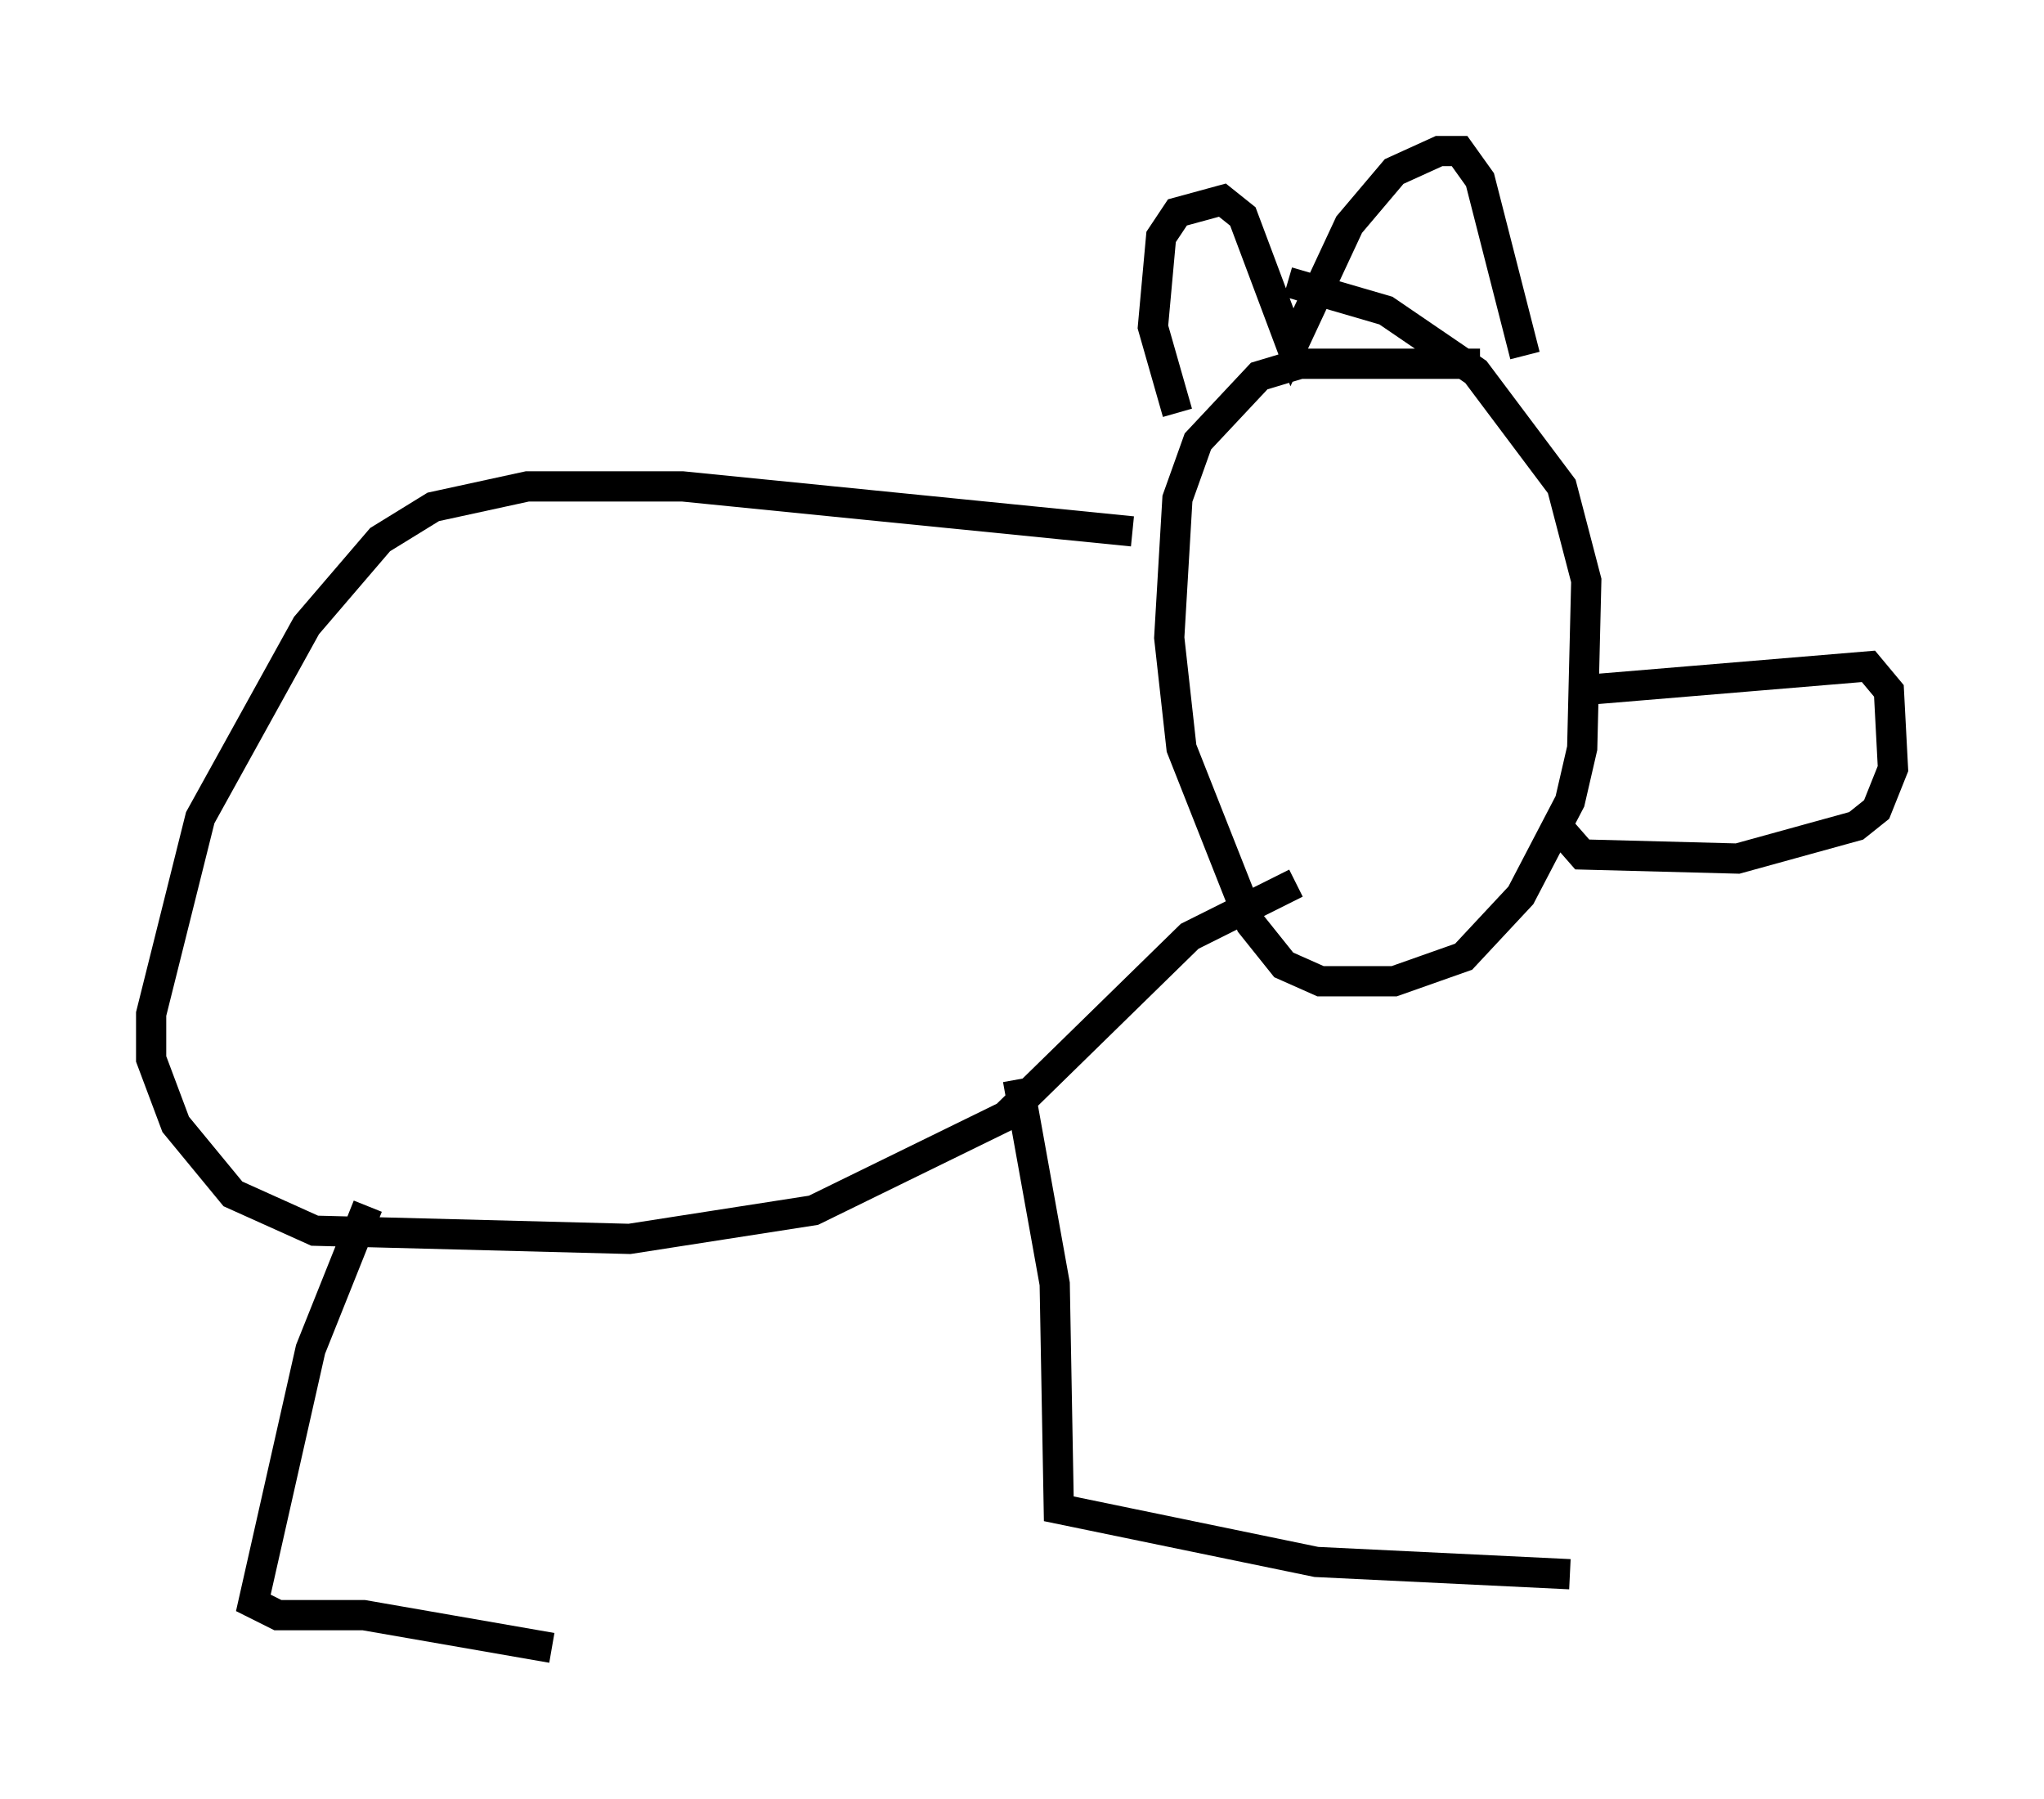 <?xml version="1.0" encoding="utf-8" ?>
<svg baseProfile="full" height="59.526" version="1.1" width="67.645" xmlns="http://www.w3.org/2000/svg" xmlns:ev="http://www.w3.org/2001/xml-events" xmlns:xlink="http://www.w3.org/1999/xlink"><defs /><rect fill="white" height="59.526" width="67.645" x="0" y="0" /><path d="M39.912, 9.465 m2.706, -0.135 l3.248, 0.947 2.977, 2.03 l2.842, 3.789 0.812, 3.112 l-0.135, 5.548 -0.406, 1.759 l-1.624, 3.112 -1.894, 2.03 l-2.3, 0.812 -2.436, 0.0 l-1.218, -0.541 -1.083, -1.353 l-2.3, -5.819 -0.406, -3.654 l0.271, -4.601 0.677, -1.894 l2.03, -2.165 1.353, -0.406 l5.954, 0.0 m3.112, 10.825 l9.743, -0.812 0.677, 0.812 l0.135, 2.571 -0.541, 1.353 l-0.677, 0.541 -3.924, 1.083 l-5.142, -0.135 -0.947, -1.083 m-12.449, -13.532 l-0.812, -2.842 0.271, -2.977 l0.541, -0.812 1.488, -0.406 l0.677, 0.541 1.624, 4.33 l1.894, -4.059 1.488, -1.759 l1.488, -0.677 0.677, 0.0 l0.677, 0.947 1.488, 5.819 m-12.99, 5.819 l-14.885, -1.488 -5.142, 0.0 l-3.112, 0.677 -1.759, 1.083 l-2.436, 2.842 -3.518, 6.36 l-1.624, 6.495 0.0, 1.488 l0.812, 2.165 1.894, 2.3 l2.706, 1.218 10.419, 0.271 l6.089, -0.947 6.36, -3.112 l6.089, -5.954 3.518, -1.759 m-9.202, 6.495 l1.218, 6.766 0.135, 7.442 l8.525, 1.759 8.39, 0.406 m-39.783, -12.178 l-1.894, 4.736 -1.894, 8.39 l0.812, 0.406 2.842, 0.0 l6.225, 1.083 " fill="none" stroke="black" stroke-width="1" /></svg>